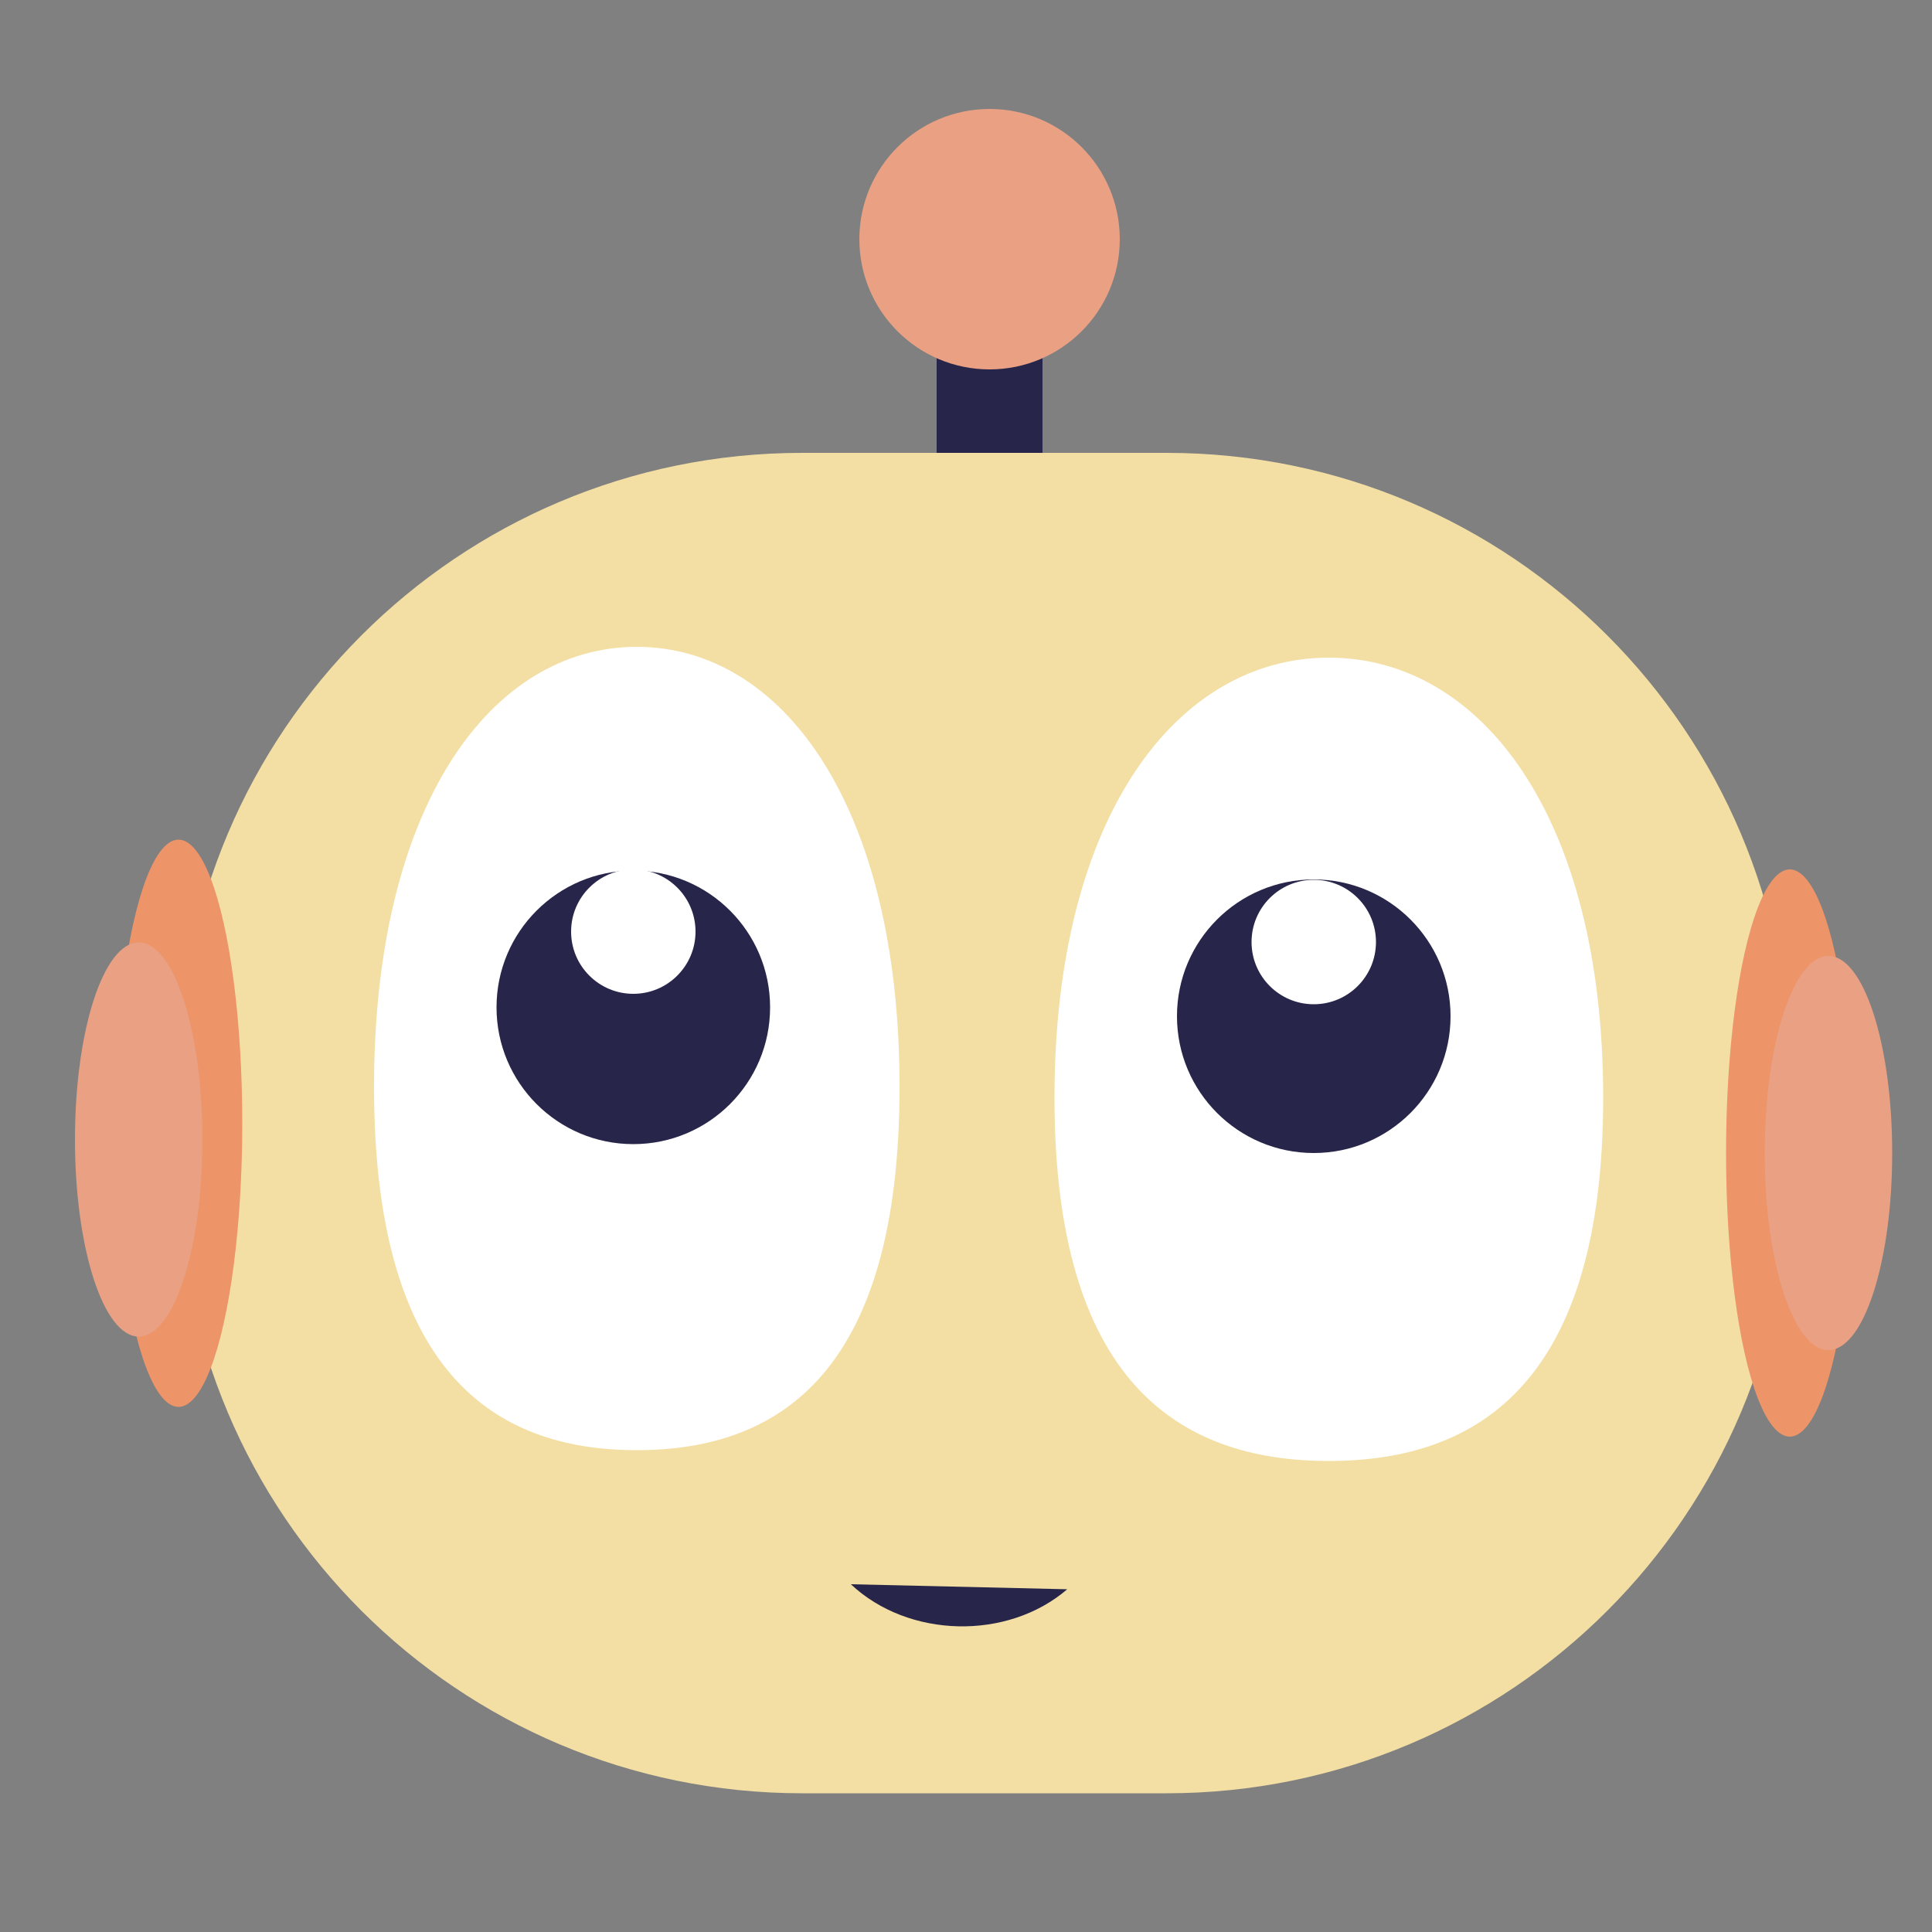 <svg version="1.1" id="Layer_1" xmlns="http://www.w3.org/2000/svg" x="0" y="0" viewBox="0 0 50 50" xml:space="preserve"><rect x="0" y="0" width="50" height="50" fill="#808080" stroke="none"/><style>.st1{fill:#ed9469}.st2{fill:#fff}.st3{fill:#272549}.st4{fill:#e9a083}</style><path d="M30.19 46.41h-9.43c-8.91 0-16.13-7.22-16.13-16.13v-2.43c0-8.91 7.22-16.13 16.13-16.13h9.43c8.91 0 16.13 7.22 16.13 16.13v2.43c0 8.91-7.22 16.13-16.13 16.13z" fill="#f3dfa4"/><ellipse class="st1" cx="4.62" cy="29.07" rx="1.65" ry="7.34"/><path class="st2" d="M41.49 28.41c0 7.31-3.18 9.4-7.1 9.4s-7.1-2.1-7.1-9.4 3.18-11.39 7.1-11.39 7.1 4.08 7.1 11.39zM23.28 28.13c0 7.31-3.04 9.4-6.8 9.4s-6.8-2.1-6.8-9.4 3.04-11.39 6.8-11.39 6.8 4.09 6.8 11.39z"/><path class="st3" d="M27.62 41.13c-1.55 1.33-4.11 1.27-5.6-.13"/><circle class="st3" cx="16.39" cy="26.07" r="3.54"/><circle class="st2" cx="16.39" cy="24.11" r="1.61"/><circle class="st3" cx="34" cy="26.3" r="3.54"/><circle class="st2" cx="34" cy="24.38" r="1.61"/><path class="st3" d="M24.24 5.65h2.74v6.07h-2.74z"/><circle class="st4" cx="25.61" cy="6.19" r="3.37"/><ellipse class="st1" cx="46.32" cy="29.84" rx="1.65" ry="7.34"/><ellipse class="st4" cx="3.59" cy="29.49" rx="1.65" ry="5.1"/><ellipse class="st4" cx="47.32" cy="29.84" rx="1.65" ry="5.1"/></svg>